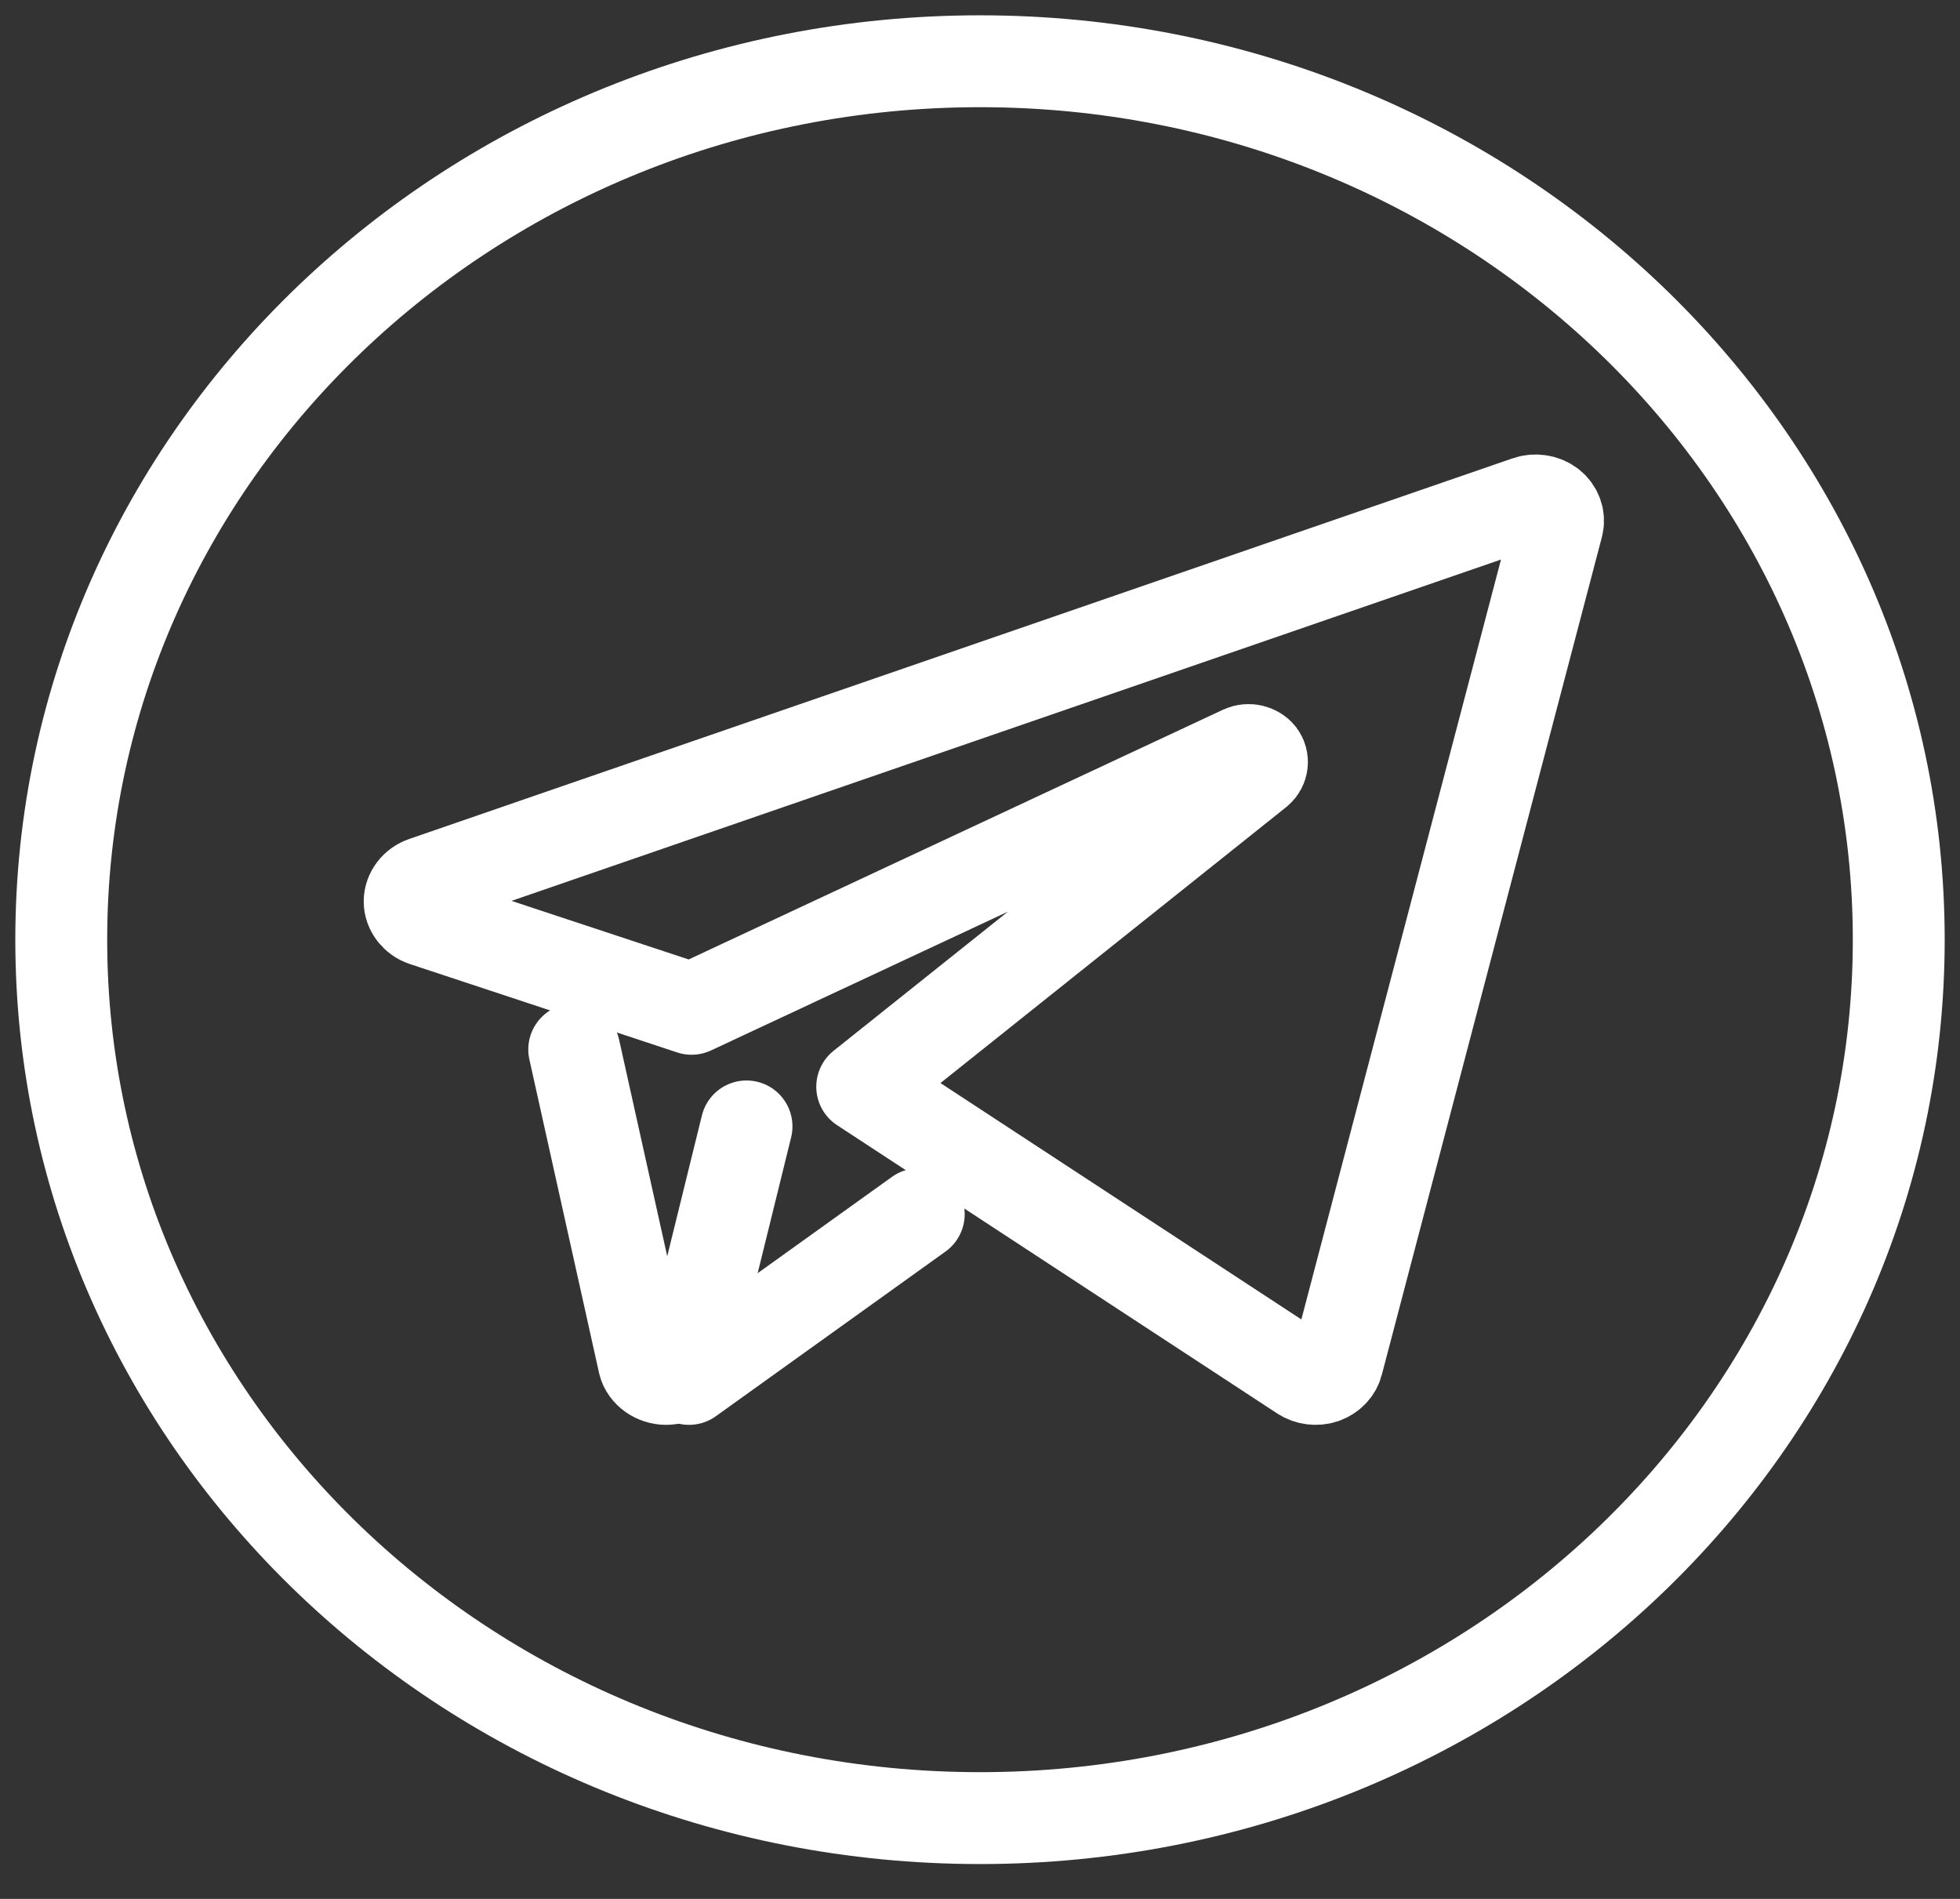 <svg width="32" height="31" viewBox="0 0 32 31" fill="none" xmlns="http://www.w3.org/2000/svg">
<rect x="0" y="0" width="32" height="31" fill="#333333" stroke="none"/>
<path d="M6.924 14.406C6.785 14.453 6.688 14.581 6.688 14.716C6.688 14.85 6.785 14.978 6.924 15.025L11.291 16.469L20.289 12.264C20.383 12.221 20.507 12.251 20.567 12.329C20.627 12.408 20.612 12.523 20.534 12.588L14.077 17.741L21.264 22.448C21.361 22.512 21.493 22.529 21.606 22.491C21.718 22.453 21.806 22.363 21.834 22.256L25.428 8.577C25.459 8.46 25.414 8.331 25.314 8.252C25.214 8.172 25.067 8.148 24.942 8.191L6.924 14.406Z" stroke="#FFFFFF" stroke-width="1.5" stroke-linecap="round" stroke-linejoin="round"/>
<path d="M9.375 17.133L10.513 22.253C10.548 22.399 10.705 22.511 10.874 22.511C11.044 22.511 11.201 22.399 11.236 22.253L12.188 18.389" stroke="#FFFFFF" stroke-width="1.5" stroke-linecap="round" stroke-linejoin="round"/>
<path d="M15 19.822L11.25 22.511" stroke="#FFFFFF" stroke-width="1.5" stroke-linecap="round" stroke-linejoin="round"/>
<path d="M16 29.681C24.284 29.681 31 23.261 31 15.341C31 7.421 24.284 1 16 1C7.716 1 1 7.421 1 15.341C1 23.261 7.716 29.681 16 29.681Z" stroke="#FFFFFF" stroke-width="1.5" stroke-linejoin="round"/>
</svg>
